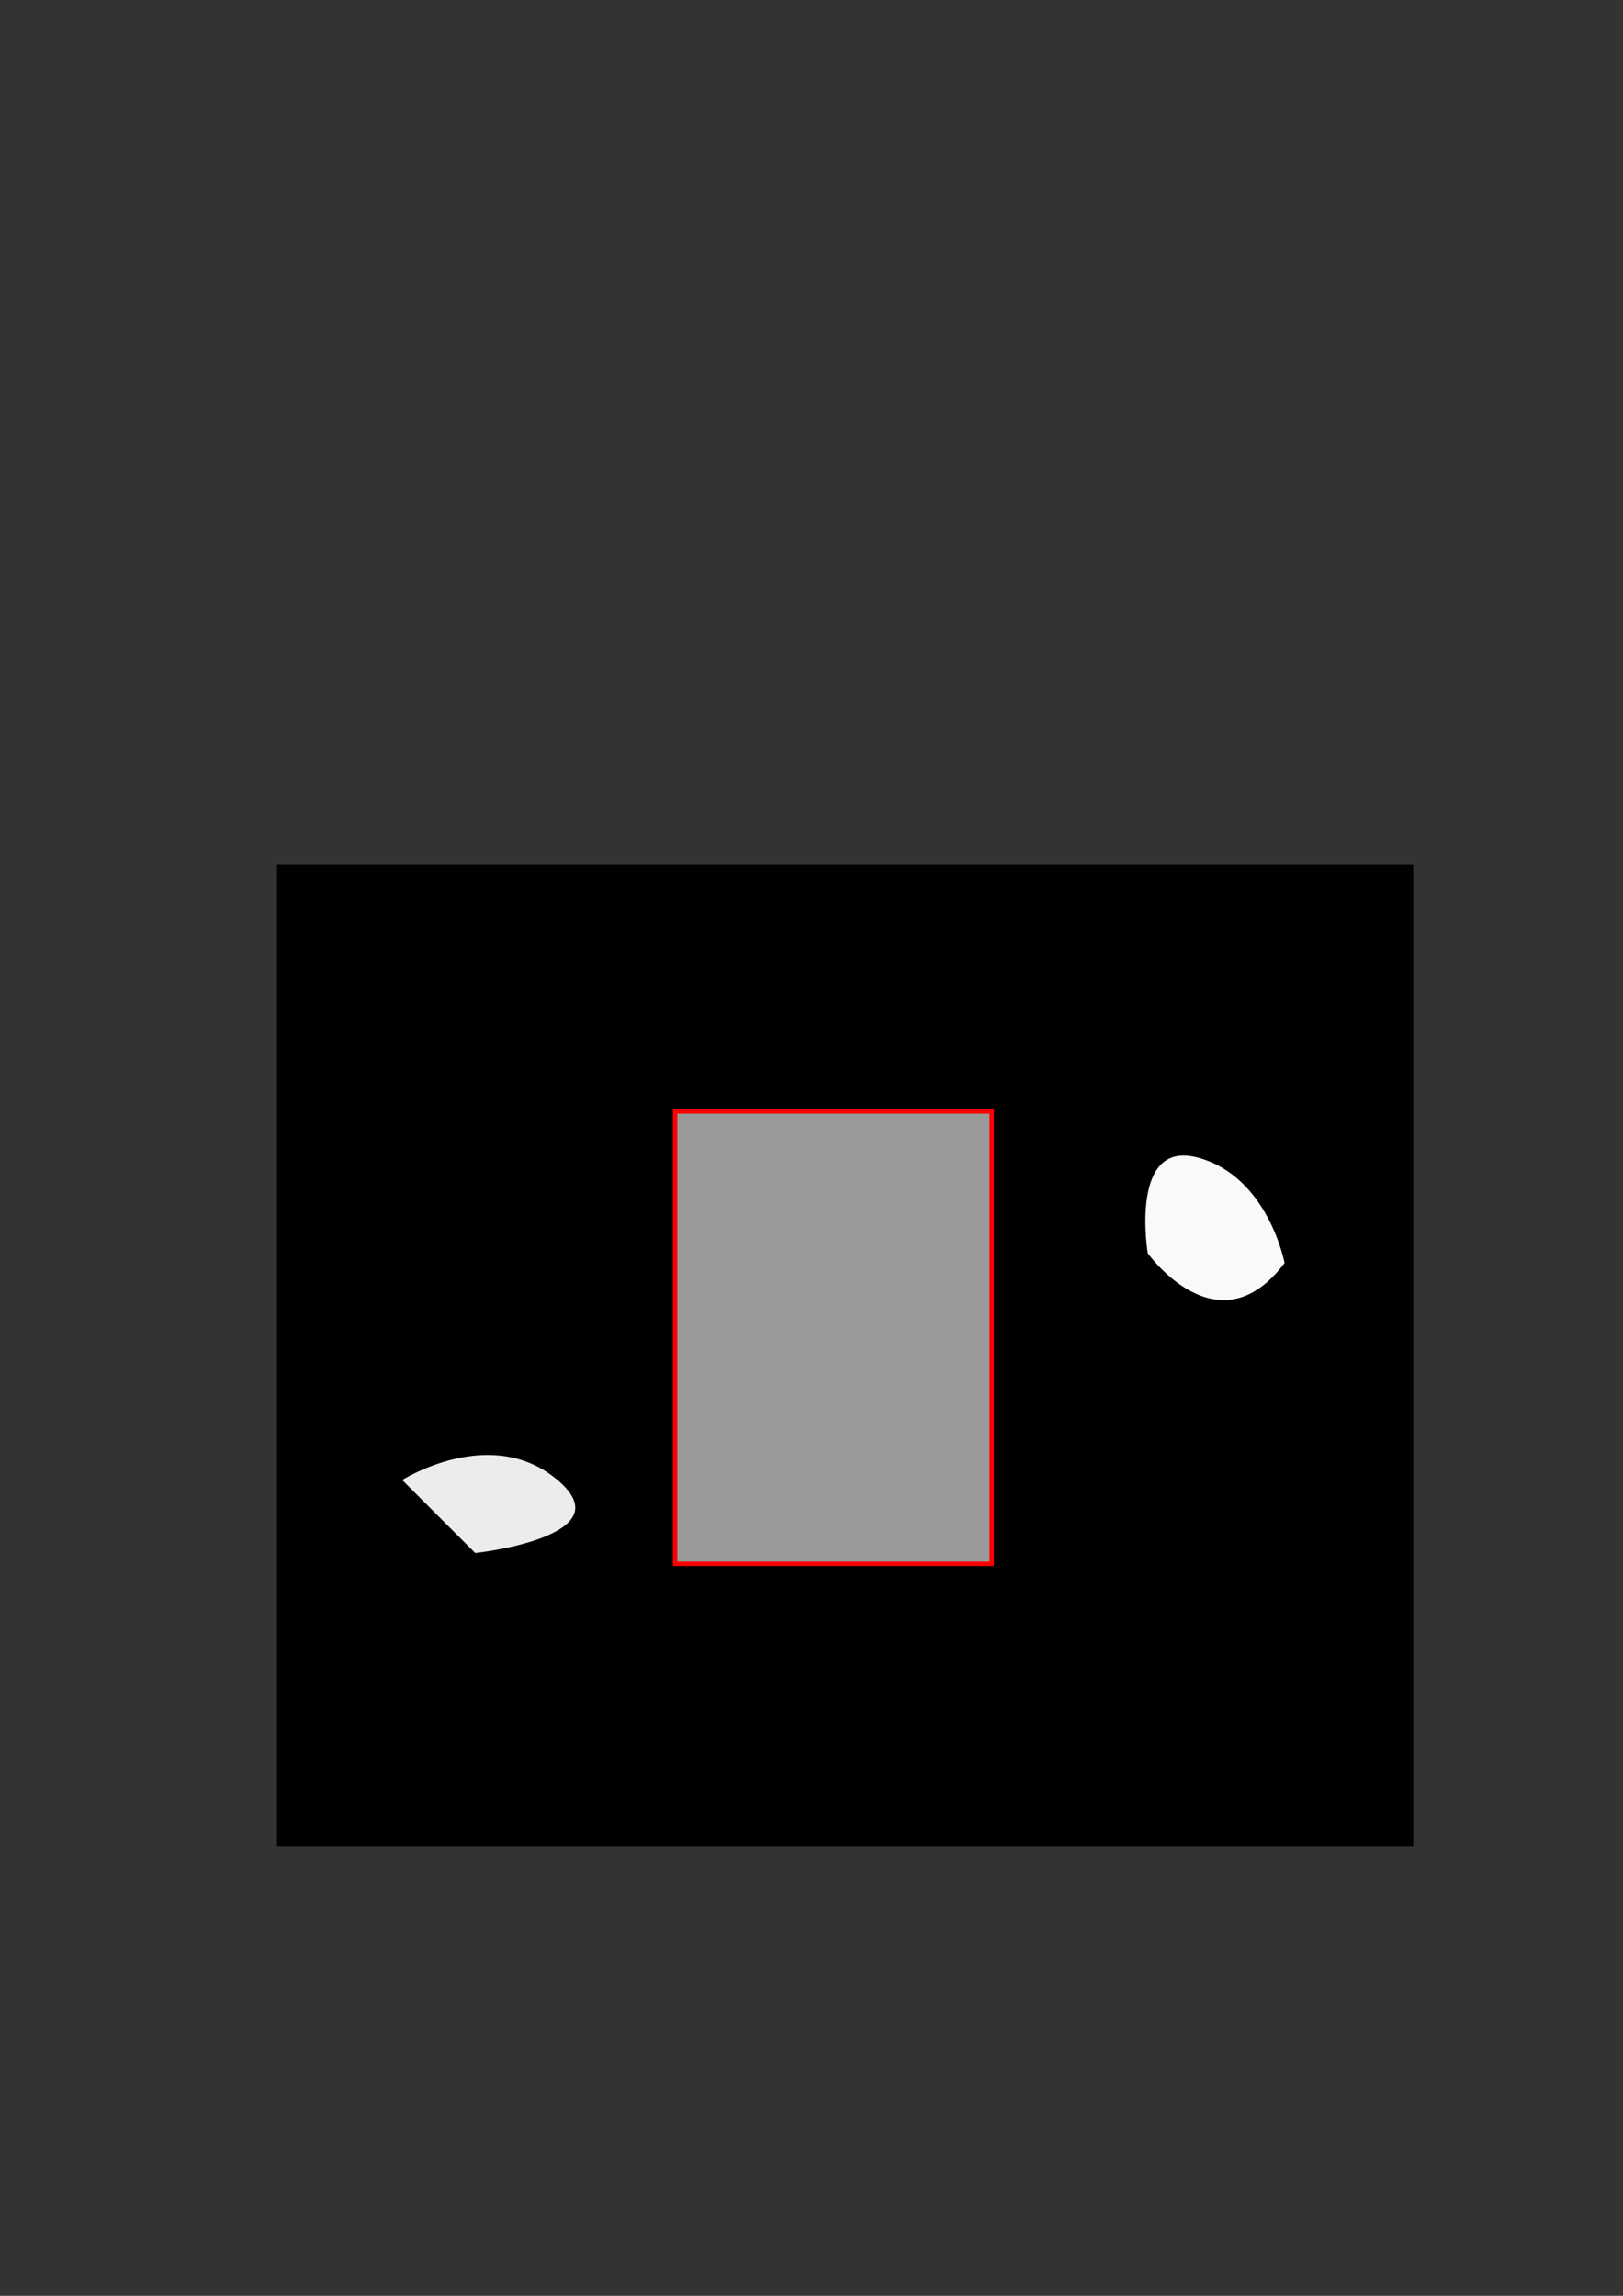 <?xml version="1.0" encoding="UTF-8" standalone="no"?>
<!-- Created with Inkscape (http://www.inkscape.org/) -->

<svg
   width="210mm"
   height="297mm"
   viewBox="0 0 210 297"
   version="1.1"
   id="svg1"
   inkscape:export-filename="ビットマップ.tiff"
   inkscape:export-xdpi="95.6"
   inkscape:export-ydpi="95.6"
   inkscape:version="1.3 (0e150ed, 2023-07-21)"
   sodipodi:docname="描画-1.svg"
   xmlns:inkscape="http://www.inkscape.org/namespaces/inkscape"
   xmlns:sodipodi="http://sodipodi.sourceforge.net/DTD/sodipodi-0.dtd"
   xmlns="http://www.w3.org/2000/svg"
   xmlns:svg="http://www.w3.org/2000/svg">
  <rect x="0" y="0" width="210" height="297" fill="#333333" stroke="none"/>
  <sodipodi:namedview
     id="namedview1"
     pagecolor="#ffffff"
     bordercolor="#666666"
     borderopacity="1.0"
     inkscape:showpageshadow="2"
     inkscape:pageopacity="0.0"
     inkscape:pagecheckerboard="0"
     inkscape:deskcolor="#d1d1d1"
     inkscape:document-units="mm"
     inkscape:zoom="0.63301205"
     inkscape:cx="300.15226"
     inkscape:cy="728.26418"
     inkscape:window-width="1288"
     inkscape:window-height="751"
     inkscape:window-x="77"
     inkscape:window-y="25"
     inkscape:window-maximized="0"
     inkscape:current-layer="layer1" />
  <defs
     id="defs1" />
  <g
     inkscape:label="Layer 1"
     inkscape:groupmode="layer"
     id="layer1">
    <path
       style="fill:#000000;stroke:#000000;stroke-width:0.265px;stroke-linecap:butt;stroke-linejoin:miter;stroke-opacity:1"
       d="m 35.977,112 v 126.713 H 182.735 v -126.713 z"
       id="path1" />
    <path
       style="fill:#999999;stroke:#ff0000;stroke-width:0.565;stroke-linecap:butt;stroke-linejoin:miter;stroke-opacity:1;stroke-dasharray:none"
       d="m 87.357,143.783 v 58.517 h 40.962 v -58.517 z"
       id="path2" />
    <path
       style="fill:#ececec;stroke:#000000;stroke-width:0.265px;stroke-linecap:butt;stroke-linejoin:miter;stroke-opacity:1"
       d="m 51.829,191.433 c 0,0 11.703,-7.524 20.481,0 8.777,7.524 -10.867,9.613 -10.867,9.613 z"
       id="path10" />
    <path
       style="fill:#f9f9f9;stroke:#000000;stroke-width:0.265px;stroke-linecap:butt;stroke-linejoin:miter;stroke-opacity:1"
       d="m 166.354,163.428 c -8.777,11.703 -17.973,-1.254 -17.973,-1.254 0,0 -2.508,-15.047 6.688,-12.539 9.195,2.508 11.285,13.793 11.285,13.793 z"
       id="path11" />
  </g>
</svg>
